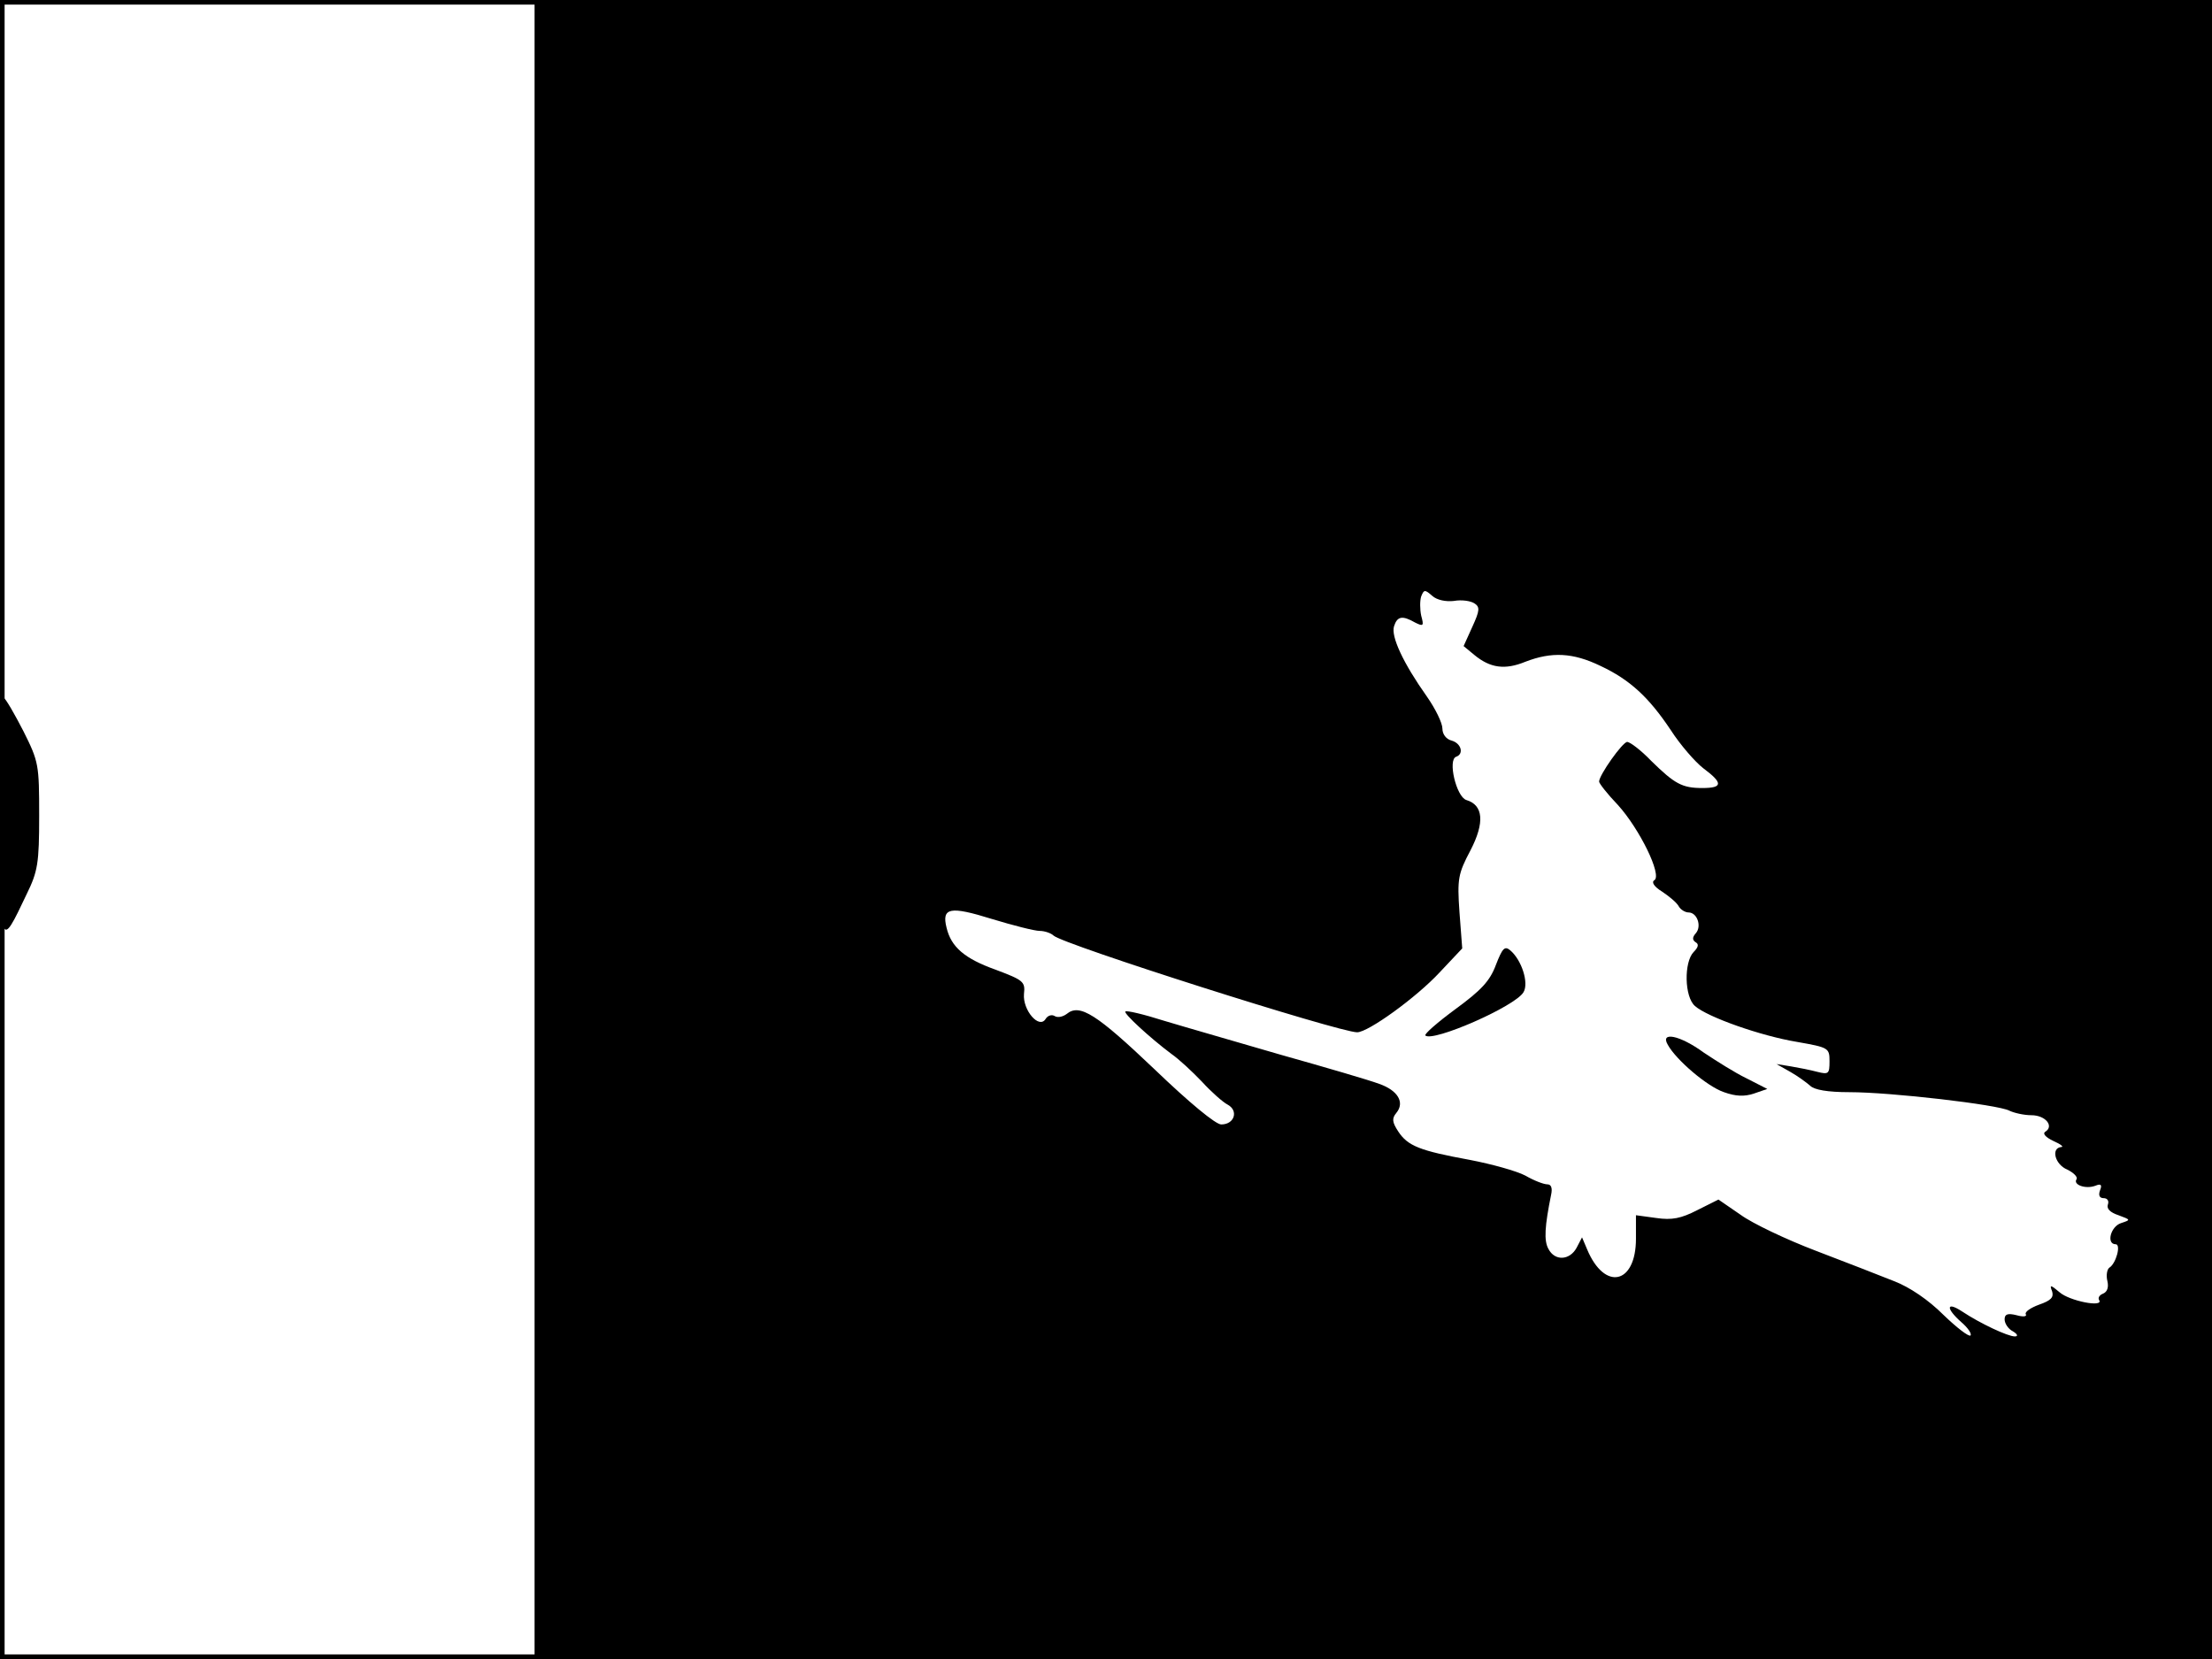<?xml version="1.0" standalone="no"?>
<!DOCTYPE svg PUBLIC "-//W3C//DTD SVG 20010904//EN"
 "http://www.w3.org/TR/2001/REC-SVG-20010904/DTD/svg10.dtd">
<svg version="1.0" xmlns="http://www.w3.org/2000/svg"
 width="480pt" height="360pt" viewBox="0 0 480 360"
 preserveAspectRatio="xMidYMid meet">
<rect width="1" height="360" fill="#000000"/>
<rect x="479" width="1" height="360" fill="#000000"/>
<rect width="480" height="1" fill="#000000"/>
<rect y="359" width="480" height="1" fill="#000000"/>
<g transform="translate(0,360) scale(0.1,-0.1)"
fill="#000000" stroke="none">
<path d="M1160 1800 l0 -1800 1820 0 1820 0 0 1800 0 1800 -1820 0 -1820 0 0
-1800z m1995 496 c17 3 36 0 44 -5 13 -8 12 -16 -4 -51 l-19 -42 23 -19 c35
-29 67 -33 111 -15 57 22 103 20 163 -9 64 -30 105 -68 153 -140 20 -31 52
-68 70 -82 43 -32 43 -43 -2 -43 -44 0 -60 9 -111 59 -22 23 -46 41 -52 41
-10 0 -61 -72 -61 -86 0 -4 18 -27 41 -51 47 -52 96 -152 79 -163 -7 -4 -1
-14 17 -25 15 -10 32 -24 36 -32 4 -7 14 -13 21 -13 19 0 29 -30 16 -45 -8 -9
-8 -15 0 -20 7 -4 5 -11 -5 -21 -21 -22 -20 -97 3 -117 27 -24 143 -65 222
-78 68 -12 70 -13 70 -42 0 -27 -2 -29 -26 -23 -15 4 -40 9 -58 12 l-31 5 30
-17 c16 -9 35 -23 43 -30 9 -9 38 -14 85 -14 91 0 322 -27 347 -40 10 -5 32
-10 48 -10 31 0 50 -24 30 -36 -6 -4 1 -12 18 -20 16 -7 23 -13 17 -13 -23 -2
-14 -38 13 -49 14 -7 23 -16 20 -21 -8 -12 20 -22 41 -14 12 5 15 2 10 -10 -4
-11 -1 -17 8 -17 8 0 12 -6 9 -14 -3 -9 5 -17 23 -23 27 -10 27 -10 6 -17 -23
-7 -33 -46 -12 -46 12 0 1 -42 -14 -51 -5 -4 -7 -17 -4 -29 3 -13 0 -23 -9
-27 -8 -3 -12 -9 -9 -14 11 -17 -65 -2 -86 17 -19 16 -22 17 -16 2 4 -13 -2
-20 -28 -29 -19 -7 -32 -16 -29 -21 3 -5 -6 -6 -20 -2 -20 5 -26 2 -26 -9 0
-9 8 -21 18 -26 10 -6 12 -11 4 -11 -15 0 -75 28 -114 54 -35 23 -36 7 -2 -23
14 -12 23 -25 20 -29 -4 -3 -30 17 -59 45 -32 32 -73 60 -107 73 -30 12 -107
42 -170 66 -63 24 -137 59 -163 78 l-48 33 -46 -23 c-35 -18 -55 -22 -89 -17
l-44 6 0 -51 c0 -99 -68 -114 -106 -23 l-11 26 -12 -23 c-15 -27 -47 -29 -61
-2 -10 18 -8 49 6 118 3 14 0 22 -8 22 -8 0 -29 8 -48 19 -19 10 -73 25 -120
34 -109 20 -135 30 -156 62 -13 20 -14 28 -4 40 19 23 3 49 -37 63 -21 8 -117
36 -213 63 -96 28 -211 61 -254 74 -44 14 -82 23 -84 20 -4 -4 52 -56 100 -92
16 -11 46 -39 66 -60 20 -22 46 -45 56 -50 24 -13 15 -43 -14 -43 -12 0 -69
47 -145 120 -125 119 -162 143 -190 120 -8 -6 -19 -9 -26 -5 -6 4 -15 2 -20
-6 -14 -23 -50 19 -47 54 3 27 -1 30 -62 53 -67 24 -96 49 -106 91 -11 44 8
47 98 19 46 -14 93 -26 104 -26 11 0 25 -5 30 -10 19 -19 620 -210 659 -210
24 0 129 76 179 130 l49 52 -6 79 c-5 72 -3 83 24 134 31 60 28 98 -9 109 -22
7 -41 88 -22 94 17 6 11 29 -10 35 -12 3 -20 14 -20 26 0 12 -15 43 -34 70
-51 72 -78 130 -71 152 7 22 18 24 46 8 18 -9 19 -7 13 15 -3 14 -3 33 0 42 6
15 8 15 24 1 10 -9 29 -13 47 -11z"/>
<path d="M3246 1506 c-13 -35 -32 -55 -88 -96 -38 -28 -68 -54 -65 -57 16 -15
195 63 213 94 12 20 -4 70 -29 91 -12 10 -17 4 -31 -32z"/>
<path d="M3619 1333 c18 -33 86 -91 122 -103 25 -9 44 -10 65 -3 l29 10 -45
23 c-25 12 -66 38 -93 56 -52 38 -95 46 -78 17z"/>
<path d="M0 1828 c1 -291 0 -290 58 -168 24 49 27 67 27 170 0 111 -1 117 -34
183 -19 37 -38 70 -43 73 -4 3 -8 -113 -8 -258z"/>
</g>
</svg>
